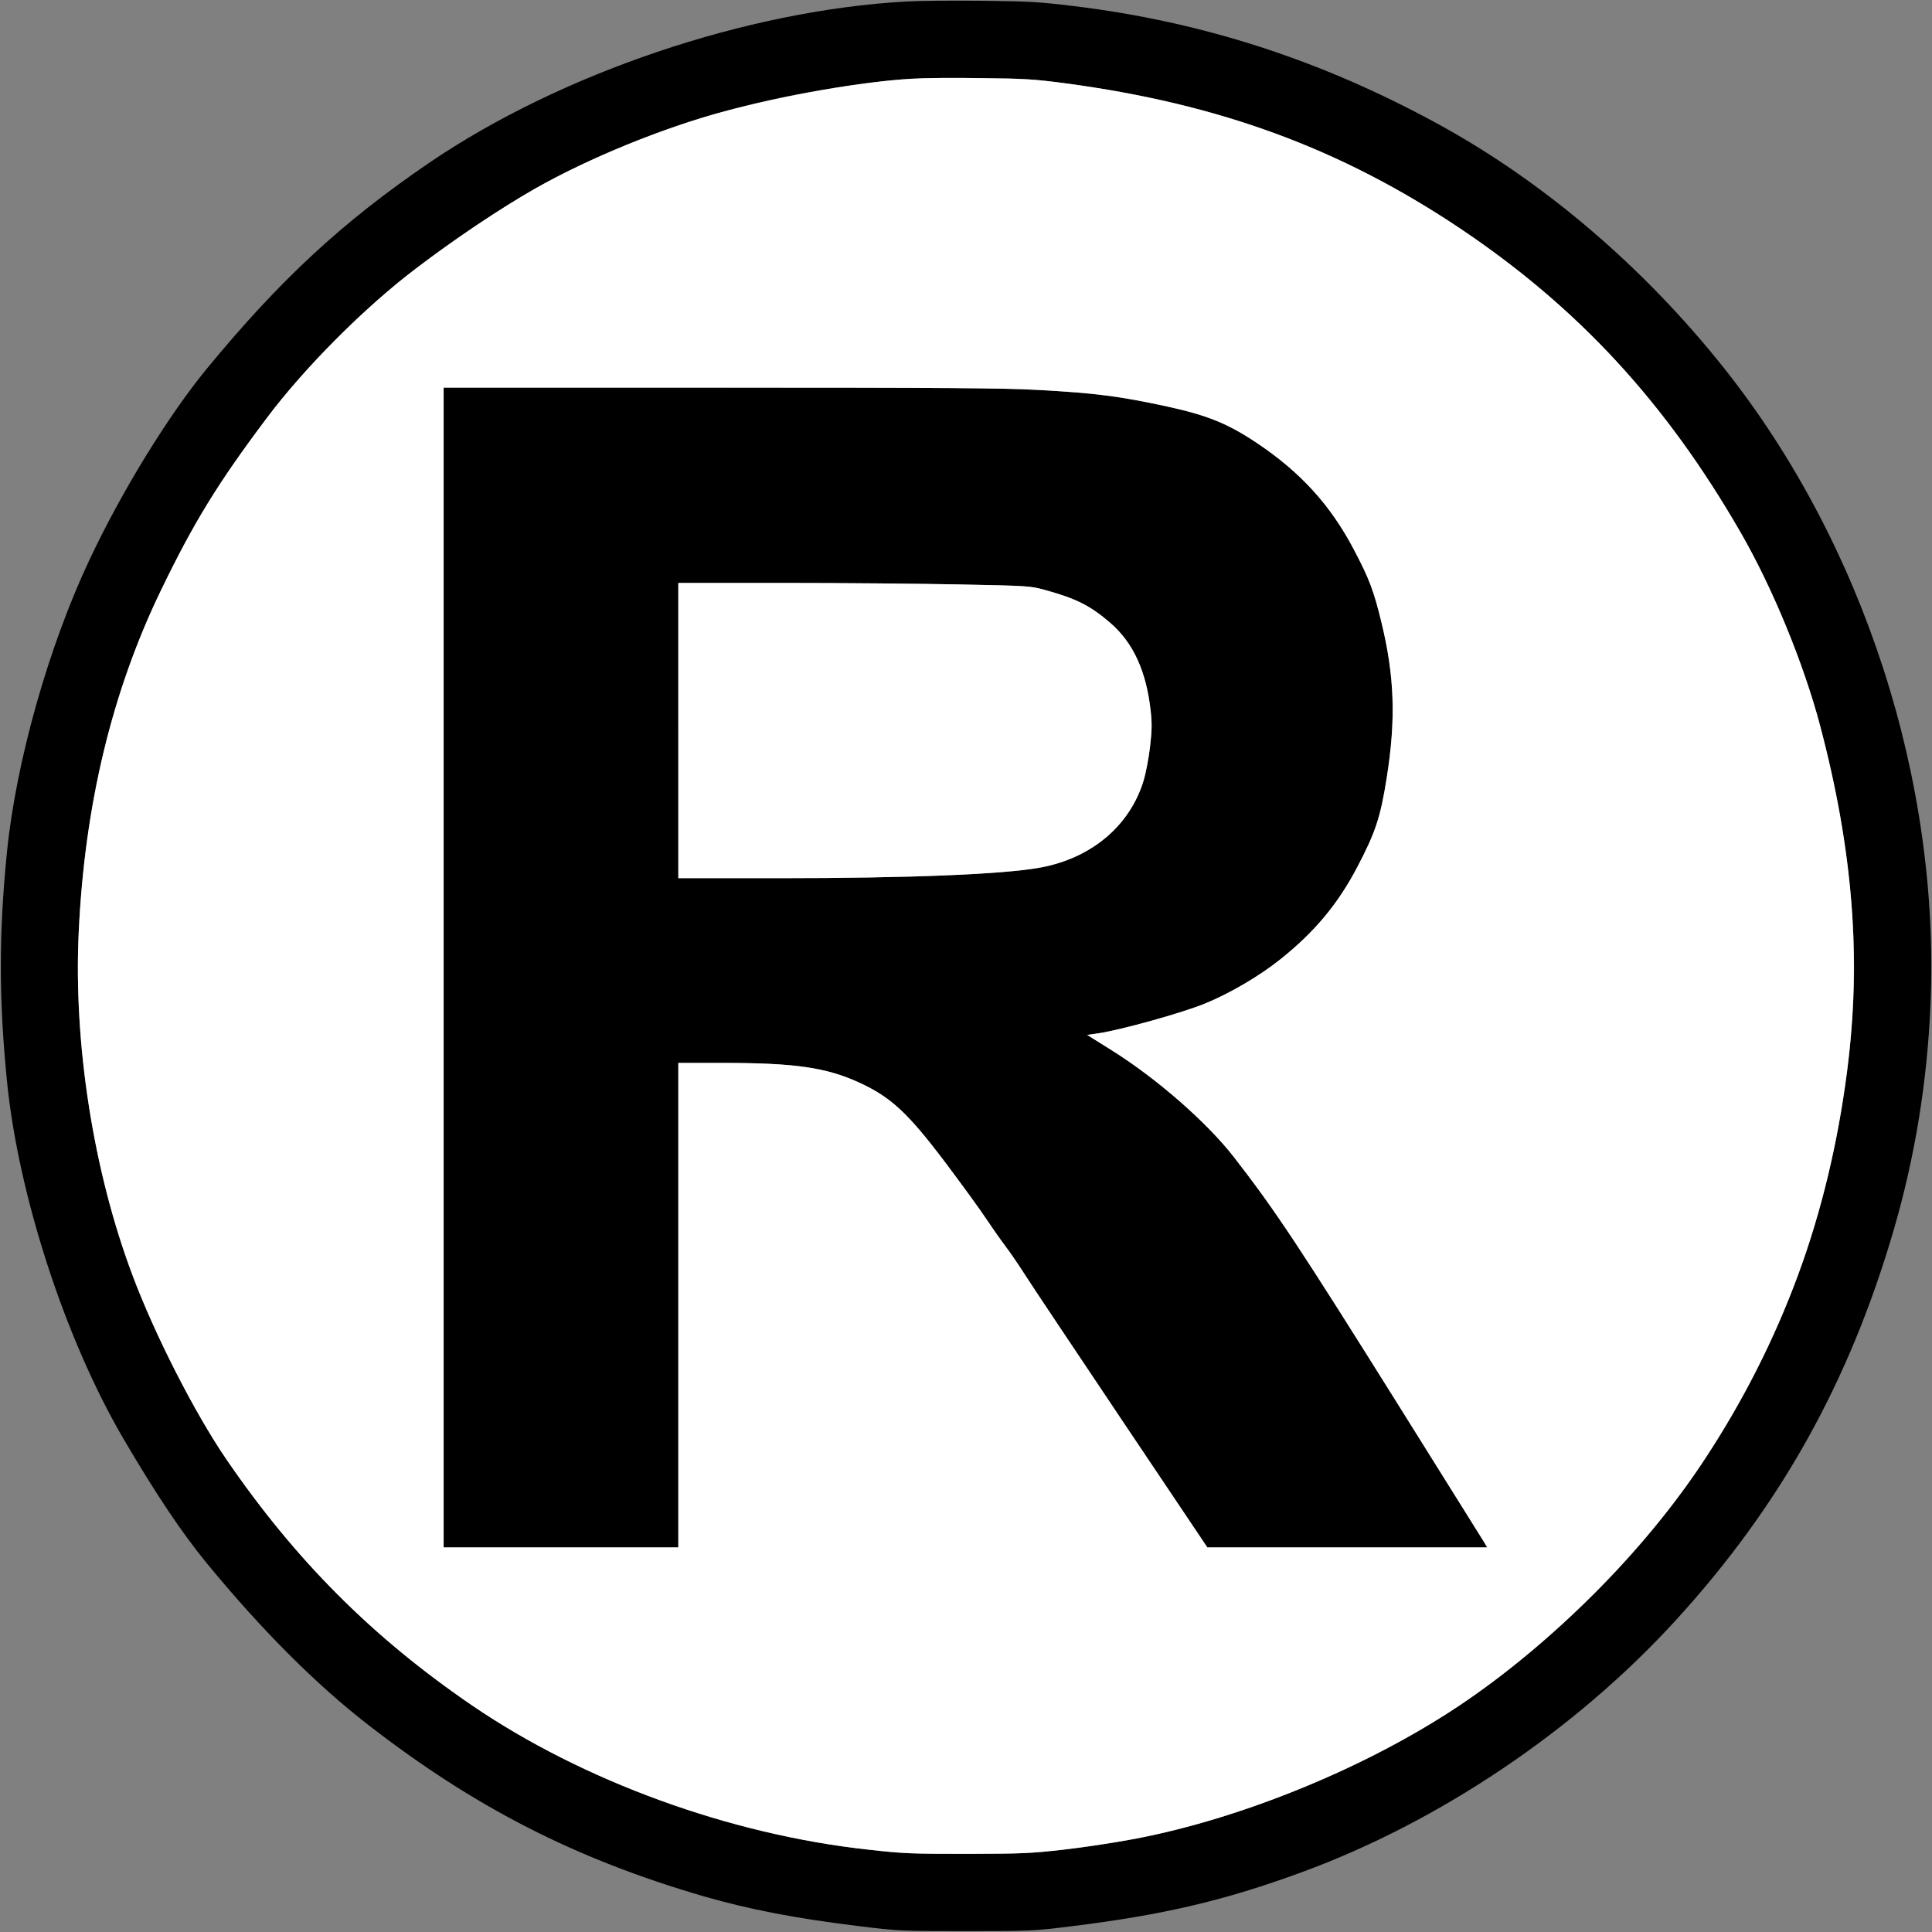 <?xml version="1.0" standalone="no"?>
<!DOCTYPE svg PUBLIC "-//W3C//DTD SVG 1.1//EN"
 "http://www.w3.org/Graphics/SVG/1.1/DTD/svg11.dtd">
<!-- Created with svg_stack (http://github.com/astraw/svg_stack) -->
<svg xmlns:sodipodi="http://sodipodi.sourceforge.net/DTD/sodipodi-0.dtd" xmlns="http://www.w3.org/2000/svg" version="1.1" width="1595.0" height="1595.0">
  <rect width="100%" height="100%" fill="#808080" stroke="none"/>
  <defs/>
  <g id="id0:id0" transform="matrix(1.25,0,0,1.25,0.0,0.0)"><g transform="translate(0,1276) scale(0.1,-0.1)" fill="#000000" stroke="none">
<path d="M5985 12750 c-1050 -58 -2282 -474 -3150 -1065 -574 -391 -985 -772 -1469 -1360 -254 -309 -560 -806 -774 -1260 -271 -574 -486 -1335 -546 -1932 -54 -540 -54 -968 0 -1513 75 -754 385 -1705 768 -2360 215 -367 388 -625 553 -826 360 -438 718 -797 1065 -1066 705 -547 1370 -886 2218 -1133 299 -86 604 -145 1020 -196 263 -32 269 -33 710 -33 441 0 447 1 705 33 597 74 1004 169 1510 355 908 332 1809 938 2471 1663 693 758 1149 1576 1443 2586 138 475 220 974 241 1483 64 1480 -444 3045 -1363 4202 -529 666 -1189 1230 -1886 1611 -772 423 -1560 678 -2411 781 -230 28 -290 31 -605 35 -192 2 -417 0 -500 -5z m1050 -540 c1019 -136 1820 -431 2610 -960 778 -522 1357 -1149 1850 -2005 211 -365 416 -864 525 -1274 172 -650 247 -1266 220 -1825 -28 -596 -166 -1279 -365 -1808 -392 -1045 -994 -1870 -1881 -2581 -451 -361 -978 -654 -1589 -882 -464 -173 -890 -275 -1380 -331 -222 -25 -270 -27 -640 -28 -370 0 -419 2 -650 28 -917 100 -1882 452 -2615 951 -659 450 -1169 960 -1627 1630 -208 305 -471 820 -618 1213 -258 685 -390 1529 -355 2266 39 839 220 1589 543 2257 217 449 376 708 699 1138 249 332 644 729 983 986 418 319 816 563 1182 728 547 247 1095 401 1733 489 294 40 428 47 820 42 293 -3 348 -7 555 -34z"/>
<path d="M2930 6370 l0 -3830 775 0 775 0 0 1600 0 1600 292 0 c477 0 686 -30 905 -131 208 -96 320 -200 568 -529 105 -140 225 -304 265 -365 40 -60 99 -144 130 -185 32 -42 90 -127 130 -190 40 -63 328 -494 639 -958 l565 -842 924 0 924 0 -19 33 c-11 17 -256 410 -545 872 -677 1082 -833 1318 -1107 1671 -179 231 -511 521 -808 707 l-163 102 77 11 c148 22 550 134 699 195 163 66 360 181 500 293 226 180 381 366 508 609 120 228 154 330 195 592 61 384 51 668 -34 1020 -52 215 -82 293 -182 483 -155 296 -354 514 -643 707 -190 127 -325 182 -590 240 -319 69 -476 89 -860 110 -211 12 -636 15 -2092 15 l-1828 0 0 -3830z m3408 2530 c453 -9 466 -10 558 -35 210 -57 305 -105 436 -218 153 -132 239 -320 268 -585 9 -85 8 -126 -5 -239 -9 -74 -28 -171 -41 -215 -90 -301 -345 -516 -684 -578 -247 -45 -870 -70 -1727 -70 l-663 0 0 975 0 975 698 0 c383 0 905 -5 1160 -10z"/>
</g>
</g>
  <g id="id1:id1" transform="matrix(1.25,0,0,1.25,0.0,0.0)"><g transform="translate(0,1276) scale(0.1,-0.1)" fill="#ffffff" stroke="none">
<path d="M6020 12240 c-318 -18 -837 -108 -1235 -215 -399 -106 -902 -312 -1254 -512 -221 -126 -537 -338 -786 -528 -339 -257 -734 -654 -983 -986 -323 -430 -482 -689 -699 -1138 -323 -668 -504 -1418 -543 -2257 -35 -737 97 -1581 355 -2266 147 -393 410 -908 618 -1213 458 -670 968 -1180 1627 -1630 733 -499 1698 -851 2615 -951 231 -26 280 -28 650 -28 370 1 418 3 640 28 132 15 346 48 475 72 707 135 1529 473 2135 877 612 409 1228 1026 1619 1622 518 788 822 1616 945 2568 96 742 40 1462 -179 2288 -109 410 -314 909 -525 1274 -493 856 -1072 1483 -1850 2005 -790 529 -1591 824 -2610 960 -207 27 -262 31 -555 34 -179 3 -386 1 -460 -4z m830 -2055 c384 -21 541 -41 860 -110 265 -58 400 -113 590 -240 289 -193 488 -411 643 -707 100 -190 130 -268 182 -483 85 -352 95 -636 34 -1020 -41 -262 -75 -364 -195 -592 -127 -243 -282 -429 -508 -609 -140 -112 -337 -227 -500 -293 -149 -61 -551 -173 -699 -195 l-77 -11 163 -102 c297 -186 629 -476 808 -707 274 -353 430 -589 1107 -1671 289 -462 534 -855 545 -872 l19 -33 -924 0 -924 0 -565 842 c-311 464 -599 895 -639 958 -40 63 -98 148 -130 190 -31 41 -90 125 -130 185 -40 61 -160 225 -265 365 -248 329 -360 433 -568 529 -219 101 -428 131 -905 131 l-292 0 0 -1600 0 -1600 -775 0 -775 0 0 3830 0 3830 1828 0 c1456 0 1881 -3 2092 -15z"/>
<path d="M4480 7935 l0 -975 663 0 c857 0 1480 25 1727 70 339 62 594 277 684 578 13 44 32 141 41 215 13 113 14 154 5 239 -29 265 -115 453 -268 585 -131 113 -226 161 -436 218 -92 25 -105 26 -558 35 -255 5 -777 10 -1160 10 l-698 0 0 -975z"/>
</g>
</g>
</svg>
